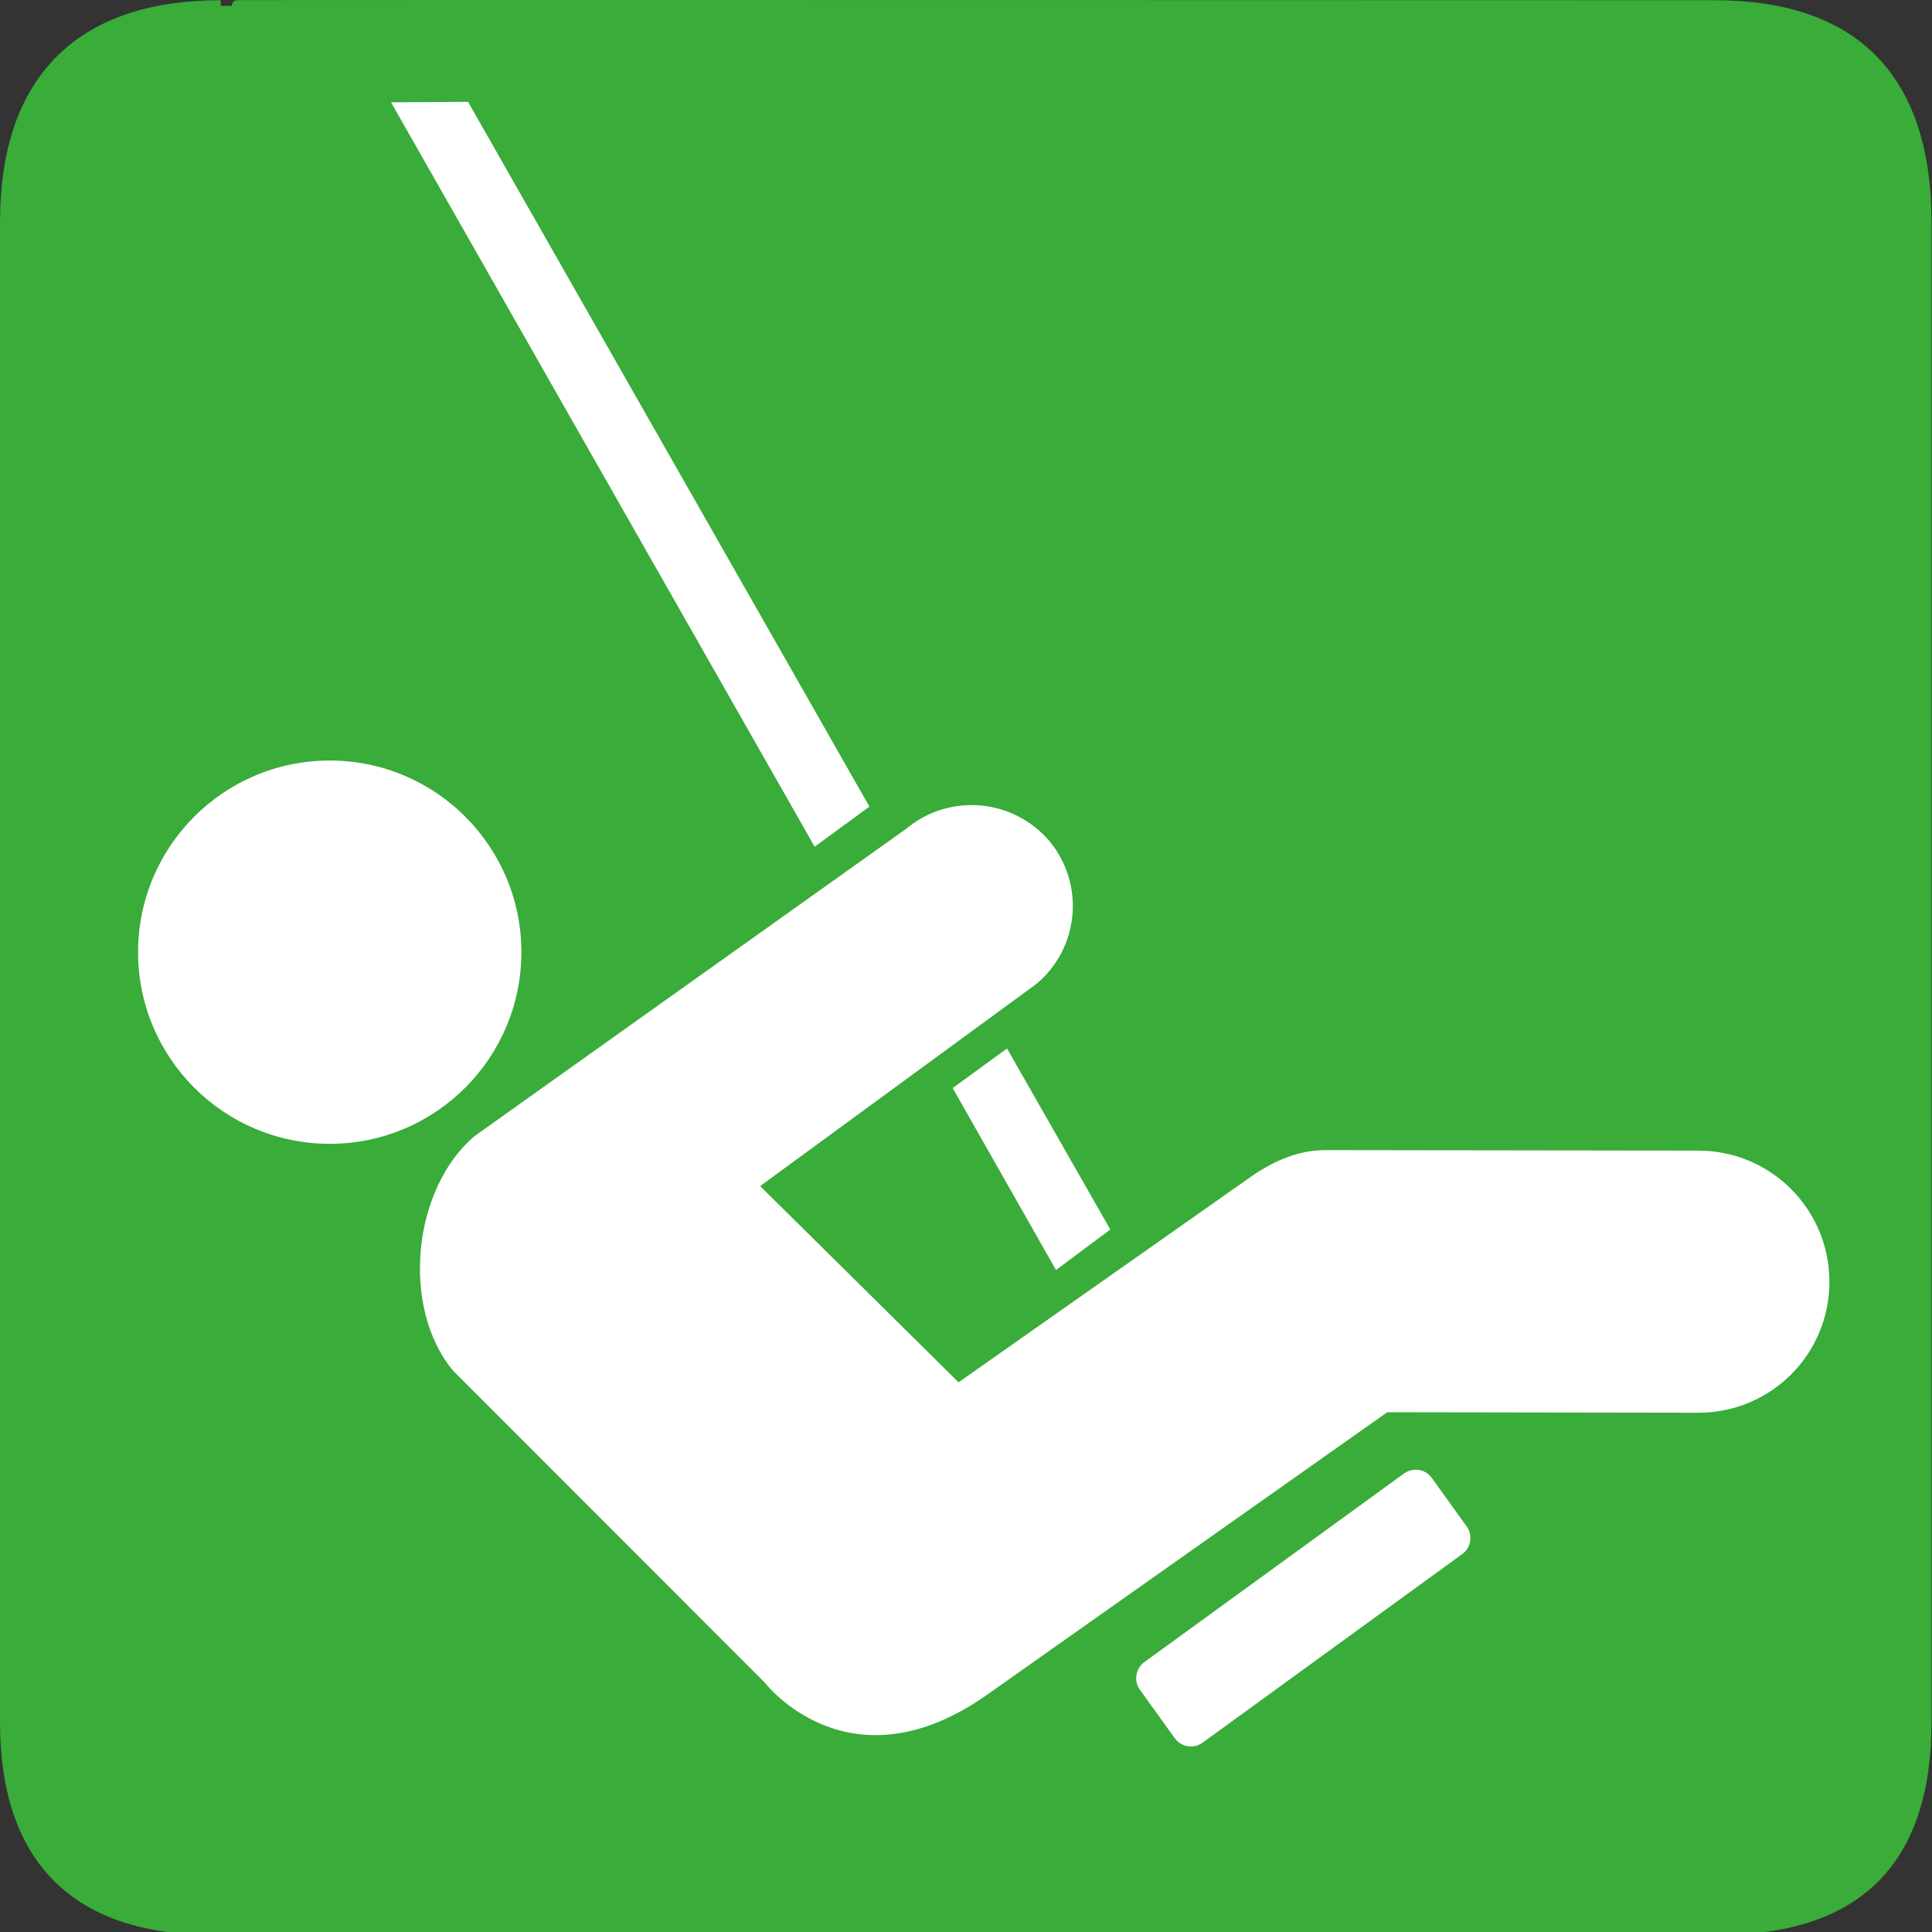 <?xml version="1.0" encoding="UTF-8" standalone="no"?>
<!-- Created with Inkscape (http://www.inkscape.org/) -->

<svg
   xmlns:dc="http://purl.org/dc/elements/1.1/"
   xmlns:cc="http://creativecommons.org/ns#"
   xmlns:rdf="http://www.w3.org/1999/02/22-rdf-syntax-ns#"
   xmlns:svg="http://www.w3.org/2000/svg"
   xmlns="http://www.w3.org/2000/svg"
   xmlns:sodipodi="http://sodipodi.sourceforge.net/DTD/sodipodi-0.dtd"
   xmlns:inkscape="http://www.inkscape.org/namespaces/inkscape"
   version="1.0"
   width="580"
   height="580"
   id="svg2"
   sodipodi:version="0.32"
   inkscape:version="0.47 r22583"
   sodipodi:docname="tourist_wreck.svg"
   inkscape:output_extension="org.inkscape.output.svg.inkscape">
  <rect width="100%" height="100%" fill="#333333" stroke="none"/>
  <sodipodi:namedview
     inkscape:window-height="947"
     inkscape:window-width="1048"
     inkscape:pageshadow="2"
     inkscape:pageopacity="0.0"
     guidetolerance="10.0"
     gridtolerance="10.0"
     objecttolerance="10.0"
     borderopacity="1.0"
     bordercolor="#666666"
     pagecolor="#ffffff"
     id="base"
     inkscape:zoom="0.92167712"
     inkscape:cx="371.8384"
     inkscape:cy="248.00285"
     inkscape:window-x="91"
     inkscape:window-y="25"
     inkscape:current-layer="svg2"
     showgrid="false"
     inkscape:window-maximized="0" />
  <defs
     id="defs4">
    <inkscape:perspective
       sodipodi:type="inkscape:persp3d"
       inkscape:vp_x="0 : 290 : 1"
       inkscape:vp_y="0 : 1000 : 0"
       inkscape:vp_z="580 : 290 : 1"
       inkscape:persp3d-origin="290 : 193.33333 : 1"
       id="perspective2441" />
    <inkscape:perspective
       id="perspective3452"
       inkscape:persp3d-origin="30 : 20 : 1"
       inkscape:vp_z="60 : 30 : 1"
       inkscape:vp_y="0 : 1000 : 0"
       inkscape:vp_x="0 : 30 : 1"
       sodipodi:type="inkscape:persp3d" />
    <symbol
       viewBox="244.5 110 489 219.9"
       id="symbol-university">
      <path
         id="path4460"
         d="M79,43l57,119c0,0,21-96,104-96s124,106,124,106l43-133l82-17L0,17L79,43z" />
      <path
         id="path4462"
         d="M94,176l-21,39"
         stroke-width="20"
         stroke="#000000"
         fill="none" />
      <path
         id="path4464"
         d="M300,19c0,10.5-22.6,19-50.5,19S199,29.5,199,19s22.6-19,50.5-19S300,8.5,300,19z" />
      <path
         id="path4466"
         d="M112,216l-16-38L64,88c0,0-9-8-4-35s16-24,16-24"
         stroke-width="20"
         stroke="#000000"
         ill="none" />
    </symbol>
    <inkscape:perspective
       id="perspective4471"
       inkscape:persp3d-origin="372.04724 : 350.78739 : 1"
       inkscape:vp_z="744.09448 : 526.18109 : 1"
       inkscape:vp_y="0 : 1000 : 0"
       inkscape:vp_x="0 : 526.18109 : 1"
       sodipodi:type="inkscape:persp3d" />
    <inkscape:perspective
       id="perspective4668"
       inkscape:persp3d-origin="6 : 4 : 1"
       inkscape:vp_z="12 : 6 : 1"
       inkscape:vp_y="0 : 1000 : 0"
       inkscape:vp_x="0 : 6 : 1"
       sodipodi:type="inkscape:persp3d" />
    <inkscape:perspective
       id="perspective19376"
       inkscape:persp3d-origin="0.5 : 0.33333333 : 1"
       inkscape:vp_z="1 : 0.5 : 1"
       inkscape:vp_y="0 : 1000 : 0"
       inkscape:vp_x="0 : 0.5 : 1"
       sodipodi:type="inkscape:persp3d" />
    <inkscape:perspective
       id="perspective19418"
       inkscape:persp3d-origin="0.5 : 0.33333333 : 1"
       inkscape:vp_z="1 : 0.5 : 1"
       inkscape:vp_y="0 : 1000 : 0"
       inkscape:vp_x="0 : 0.5 : 1"
       sodipodi:type="inkscape:persp3d" />
  </defs>
  <g
     id="g1327">
    <path
       d="M 66.275,1.768 C 24.94,1.768 1.704,23.139 1.704,66.804 L 1.704,516.927 C 1.704,557.771 22.599,579.156 63.896,579.156 L 515.92,579.156 C 557.227,579.156 578.149,558.841 578.149,516.927 L 578.149,66.804 C 578.149,24.203 557.227,1.768 514.628,1.768 C 514.624,1.768 66.133,1.625 66.275,1.768 z "
       style="fill:#39AC39;stroke:#39AC39;stroke-width:3.408"
       id="path1329" />
  </g>
  <g
     id="layer3"
     inkscape:label="Layout"
     style="display:none;stroke:#757575;stroke-opacity:1"
     transform="matrix(48.15,0,0,48.15,-536.273,-33.307)">
    <rect
       style="fill:none;stroke:#757575;stroke-width:0.1;stroke-miterlimit:4;stroke-dasharray:none;stroke-opacity:1;display:inline"
       id="rect4134"
       width="10"
       height="10"
       x="1"
       y="1" />
    <rect
       style="fill:none;stroke:#757575;stroke-width:0.1;stroke-miterlimit:4;stroke-dasharray:none;stroke-opacity:1;display:inline"
       id="rect4136"
       width="8"
       height="8"
       x="2"
       y="2" />
  </g>
  <g
     id="g19464"
     transform="matrix(2.108,0,0,2.108,-1166.554,-218.126)">
    <circle
       transform="matrix(34.374,0,0,34.374,-4356.276,-5455.423)"
       style="fill:#ffffff;"
       sodipodi:ry="0.79400003"
       sodipodi:rx="0.79400003"
       sodipodi:cy="165.66299"
       sodipodi:cx="144.19701"
       d="M 144.991,165.663 C 144.991,166.102 144.636,166.457 144.197,166.457 C 143.758,166.457 143.403,166.102 143.403,165.663 C 143.403,165.224 143.758,164.869 144.197,164.869 C 144.636,164.869 144.991,165.224 144.991,165.663 z"
       cx="144.197"
       cy="165.663"
       r="0.794"
       id="circle1803" />
    <g
       transform="matrix(34.374,0,0,34.374,-4356.276,-5455.423)"
       id="g1805">
      <path
         style="fill:#ffffff;"
         d="M 148.649,167.822 C 148.686,167.797 148.735,167.804 148.762,167.84 L 148.908,168.043 C 148.933,168.078 148.926,168.129 148.89,168.156 L 147.812,168.939 C 147.777,168.964 147.726,168.957 147.699,168.921 L 147.553,168.718 C 147.528,168.683 147.535,168.632 147.571,168.605 L 148.649,167.822 z"
         id="path1807" />
    </g>
    <polygon
       transform="matrix(34.374,0,0,34.374,-4356.276,-5455.423)"
       style="fill:#ffffff;"
       points="147.206,166.98 147.431,166.812 147.003,166.062 146.778,166.226 "
       id="polygon1809" />
    <polygon
       transform="matrix(34.374,0,0,34.374,-4356.276,-5455.423)"
       style="fill:#ffffff;"
       points="146.206,165.226 146.433,165.06 144.77,162.14 144.451,162.142 "
       id="polygon1811" />
    <path
       style="fill:#ffffff;"
       d="M 731.016,271.428 C 734.247,269.09 737.925,267.268 742.153,267.268 L 795.261,267.337 C 805.607,267.337 813.926,275.724 813.926,286.002 C 813.926,296.349 805.607,304.667 795.261,304.667 L 750.953,304.598 L 694.374,344.541 C 674.437,358.909 662.337,343.131 662.337,343.131 L 617.926,298.686 C 610.467,289.749 612.083,272.768 621.02,265.24 L 682.48,221.482 C 688.599,216.395 697.639,217.186 702.83,223.236 C 707.917,229.354 707.126,238.463 701.008,243.585 L 661.65,272.39 L 689.905,300.336 L 731.016,271.428 z"
       id="path1813" />
  </g>
</svg>
